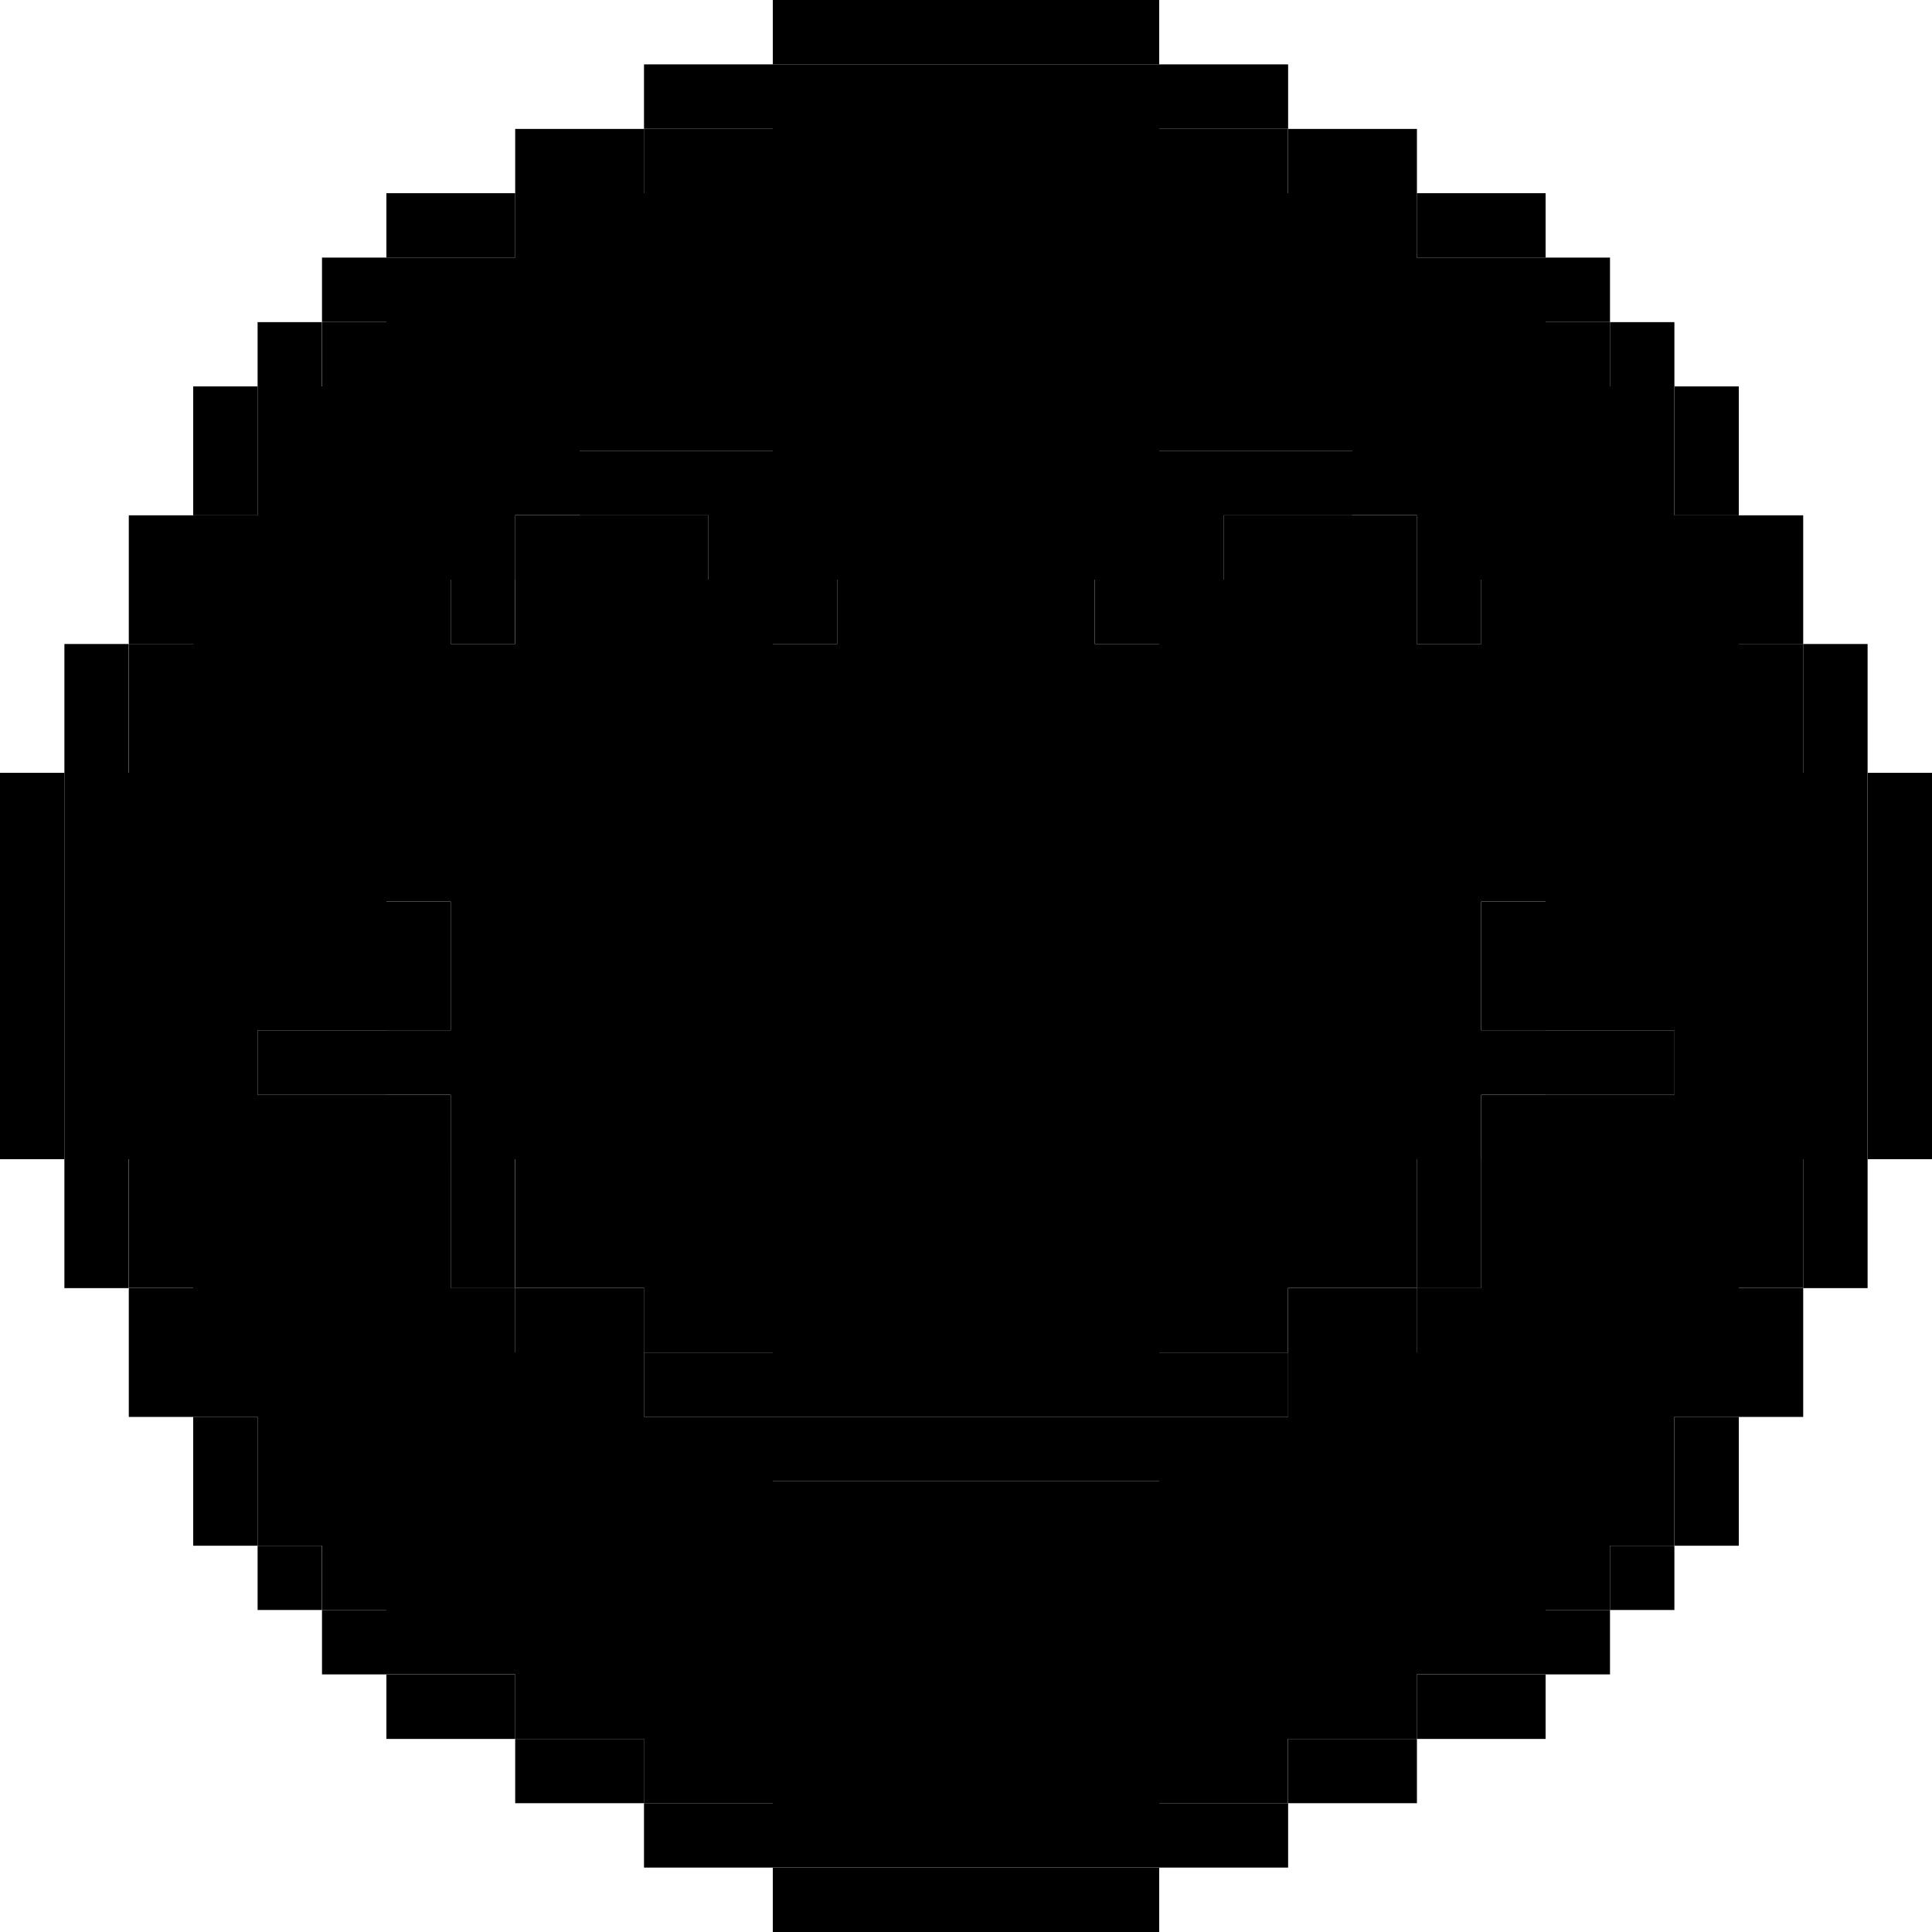 <svg xmlns="http://www.w3.org/2000/svg" viewBox="0 0 150 150">

<g class="smiley-outline">
<rect x="60" width="30" height="5"/><rect x="50" y="5" width="10" height="5"/><rect x="90" y="5" width="10.01" height="5"/><rect x="40" y="10.01" width="10.01" height="4.99"/><rect x="100.01" y="10.01" width="10" height="4.99"/><rect x="30" y="15" width="10" height="5"/><rect x="110" y="15" width="10" height="5"/><rect x="25" y="20" width="5" height="5"/><rect x="120" y="20" width="5" height="5"/><rect x="20" y="25.01" width="4.99" height="4.99"/><rect x="125" y="25.01" width="5" height="4.99"/><rect x="15" y="30" width="5" height="10.01"/><rect x="130.01" y="30" width="4.99" height="10.01"/><rect x="10" y="40.01" width="5" height="10"/><rect x="135" y="40.01" width="5" height="10"/><rect x="5" y="50" width="4.99" height="10"/><rect x="140" y="50" width="5" height="10"/><rect x="145.01" y="60" width="4.99" height="30"/><rect y="60" width="5" height="30"/><rect x="5" y="90" width="4.99" height="10.01"/><rect x="140" y="90" width="5" height="10.01"/><rect x="10" y="100.01" width="5" height="10"/><rect x="135" y="100.01" width="5" height="10"/><rect x="15" y="110" width="5" height="10.01"/><rect x="130.01" y="110" width="4.99" height="10.01"/><rect x="20" y="120.01" width="4.99" height="4.99"/><rect x="125" y="120.01" width="5" height="4.99"/><rect x="25" y="125" width="5" height="5"/><rect x="120" y="125" width="5" height="5"/><rect x="30" y="130.01" width="10" height="5"/><rect x="110" y="130.01" width="10" height="5"/><rect x="40" y="135.01" width="10.01" height="4.99"/><rect x="100.01" y="135.01" width="10" height="4.99"/><rect x="50" y="140" width="10" height="5"/><rect x="90" y="140" width="10.01" height="5"/><rect x="60" y="145.01" width="30" height="5"/><polygon points="60 35 60 45 55 45 55 40.01 45 40.01 45 35 60 35"/><rect x="40" y="40.01" width="5" height="4.99"/><polygon points="105 35 105 40.01 95 40.01 95 45 90 45 90 35 105 35"/><rect x="105" y="40.01" width="5" height="4.99"/><rect x="35" y="45" width="4.99" height="5"/><rect x="60" y="45" width="5" height="5"/><rect x="85.01" y="45" width="4.99" height="5"/><rect x="110" y="45" width="5" height="5"/><rect x="115.01" y="70.01" width="4.99" height="10"/><rect x="30" y="70.01" width="5" height="10"/><rect x="20" y="80" width="10" height="5"/><rect x="120" y="80" width="10.01" height="5"/><rect x="30" y="85.01" width="5" height="4.99"/><rect x="115.01" y="85.01" width="4.99" height="4.99"/><rect x="35" y="90" width="4.99" height="10.01"/><rect x="110" y="90" width="5" height="10.01"/><rect x="40" y="100.01" width="10.01" height="5"/><rect x="100.01" y="100.01" width="10" height="5"/><rect x="50" y="105.01" width="10" height="4.99"/><rect x="90" y="105.01" width="10.01" height="4.99"/><rect x="60" y="110" width="30" height="5"/></g>

<path class="smiley-fill" d="M140,60V50h-5V40h-5V30h-5V25h-5V20H110V15H100V10H90V5H60v5H50v5H40v5H30v5H25v5H20V40H15V50H10V60H5V90h5v10h5v10h5v10h5v5h5v5H40v5H50v5H60v5H90v-5h10v-5h10v-5h10v-5h5v-5h5V110h5V100h5V90h5V60ZM85,45h5V35h15v5h5v5h5v5h-5V45h-5V40H95v5H90v5H85ZM35,45h5V40h5V35H60V45h5v5H60V45H55V40H45v5H40v5H35Zm95,40H120v5h-5v10h-5v5H100v5H90v5H60v-5H50v-5H40v-5H35V90H30V85H20V80H30V70h5V80H30v5h5v5h5v10H50v5H60v5H90v-5h10v-5h10V90h5V85h5V80h-5V70h5V80h10Z"/>

</svg>